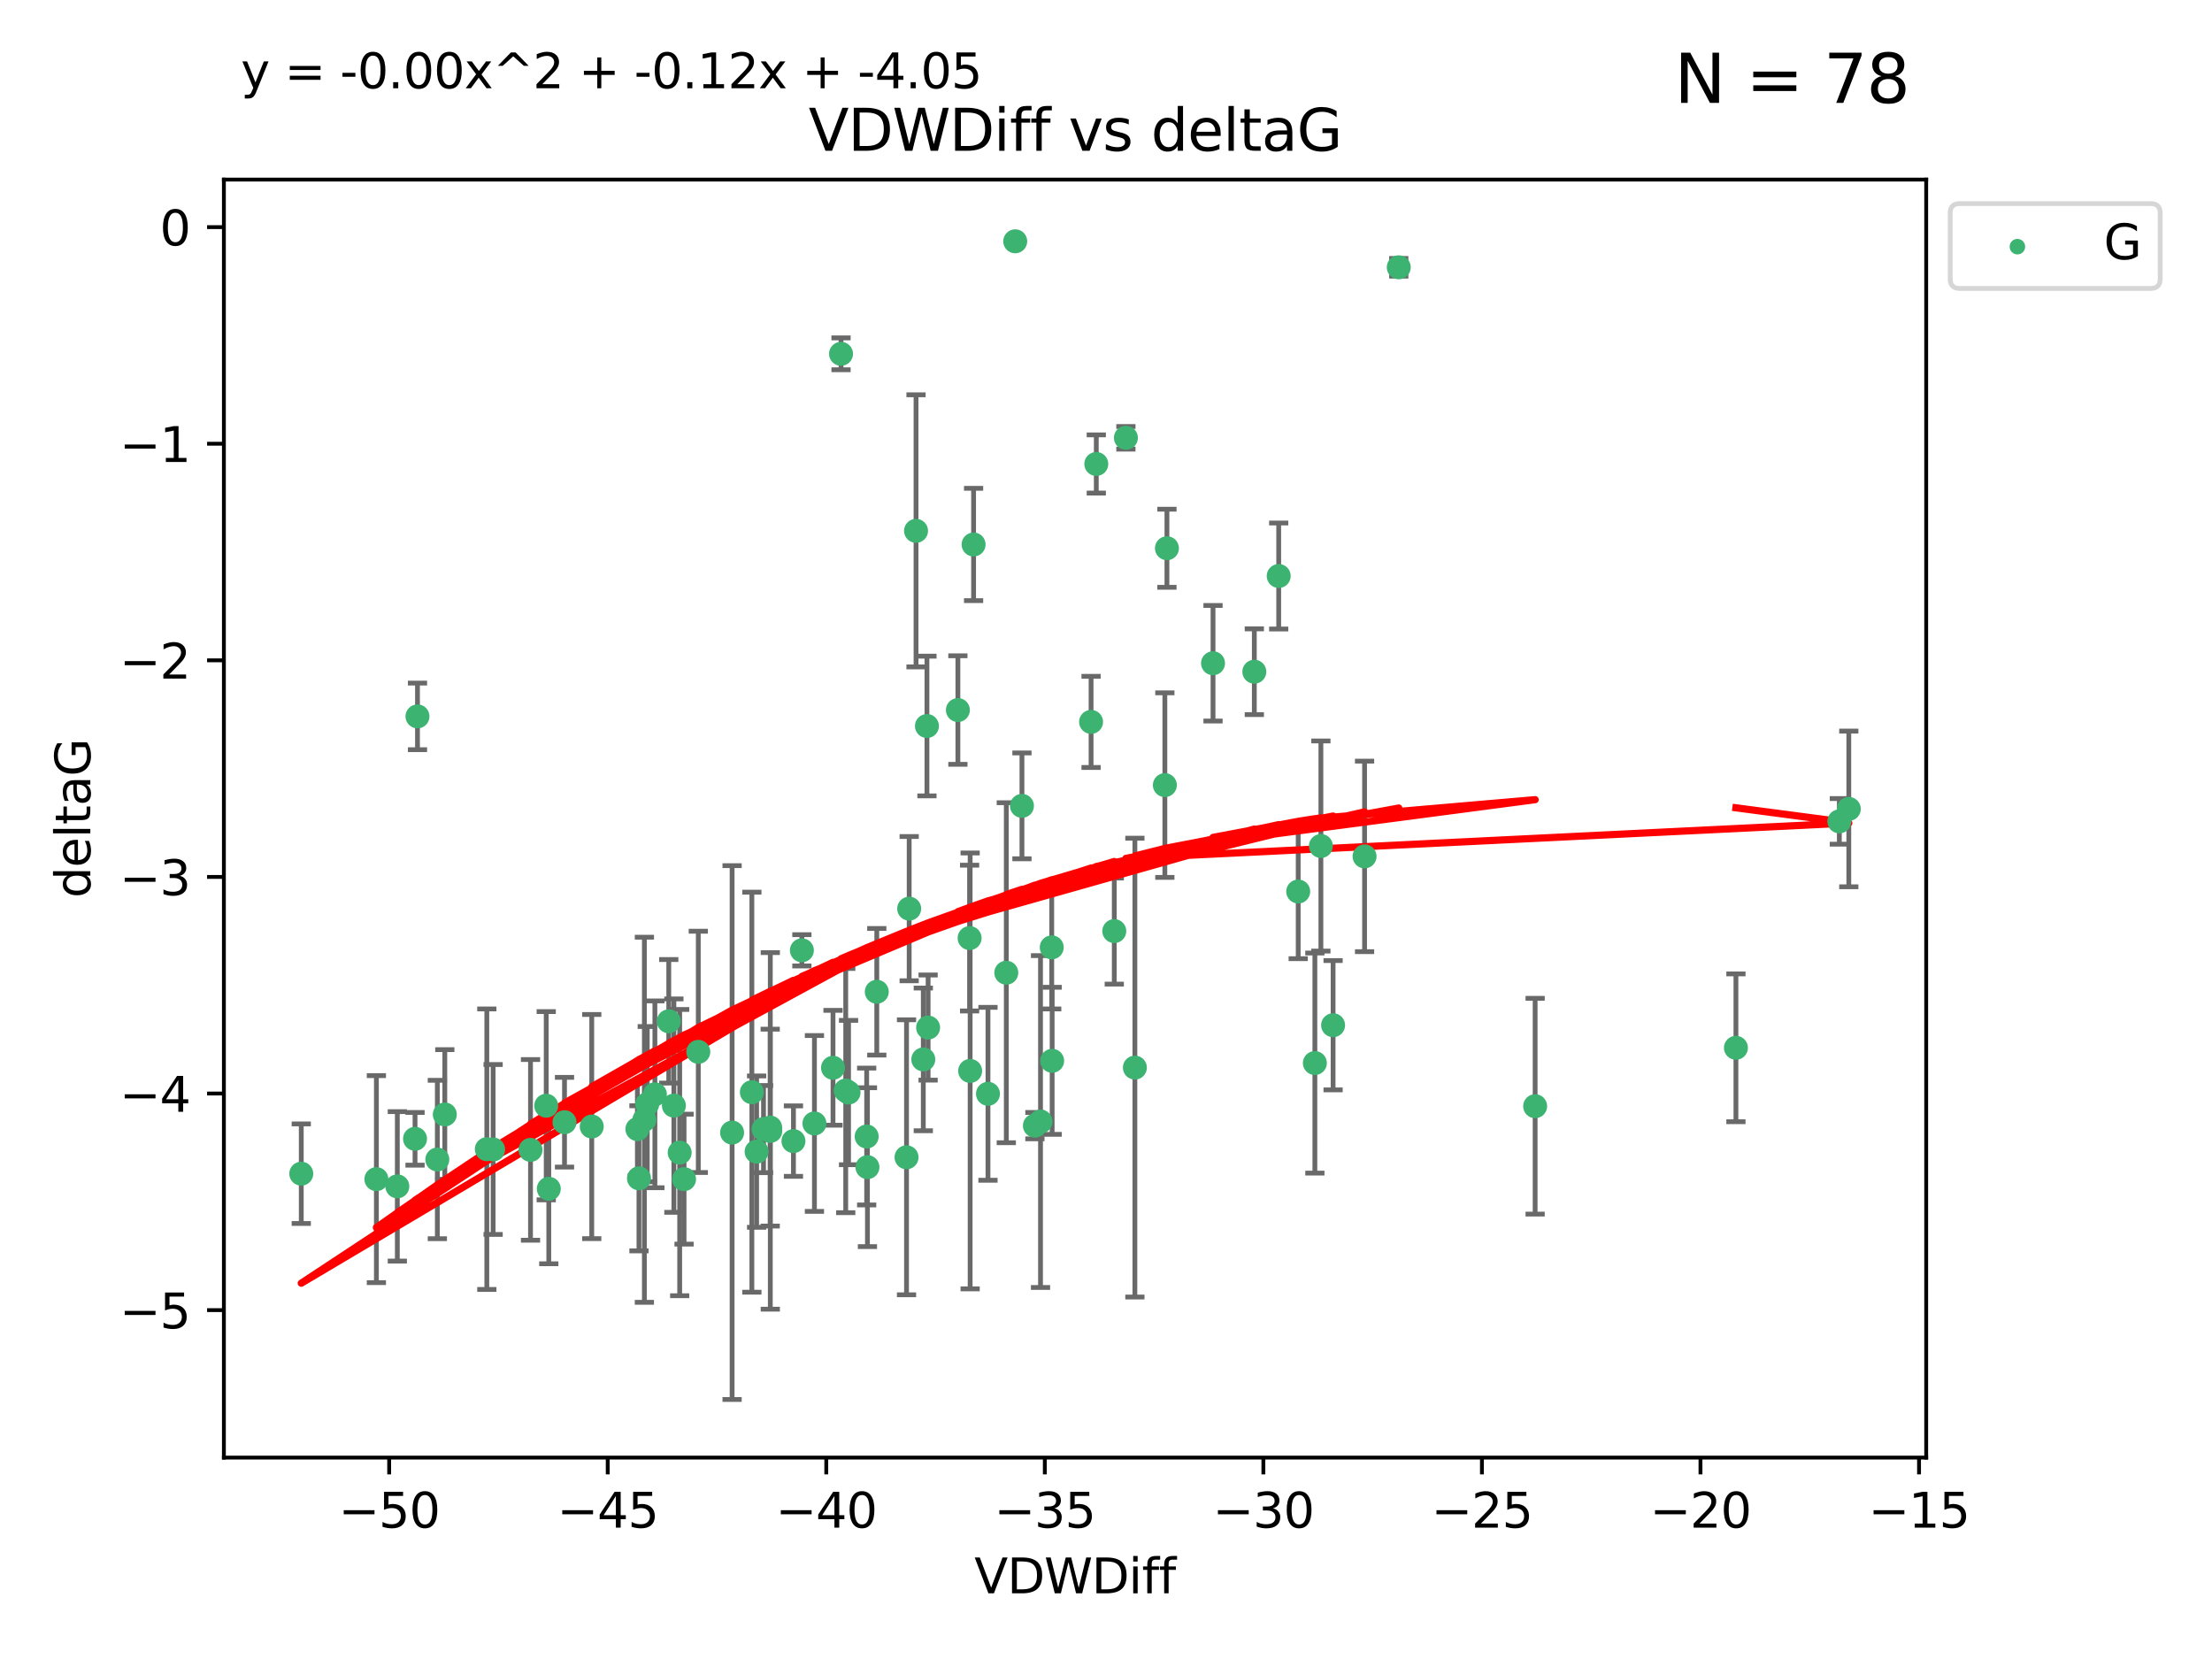 <?xml version="1.0" encoding="utf-8" standalone="no"?>
<!DOCTYPE svg PUBLIC "-//W3C//DTD SVG 1.1//EN"
  "http://www.w3.org/Graphics/SVG/1.1/DTD/svg11.dtd">
<svg xmlns:xlink="http://www.w3.org/1999/xlink" width="460.8pt" height="345.6pt" viewBox="0 0 460.8 345.6" xmlns="http://www.w3.org/2000/svg" version="1.1">
 <defs>
  <style type="text/css">*{stroke-linejoin: round; stroke-linecap: butt}</style>
 </defs>
 <g id="figure_1">
  <g id="patch_1">
   <path d="M 0 345.6 
L 460.8 345.6 
L 460.8 0 
L 0 0 
z
" style="fill: #ffffff"/>
  </g>
  <g id="axes_1">
   <g id="patch_2">
    <path d="M 46.64 303.64 
L 401.26 303.64 
L 401.26 37.411 
L 46.64 37.411 
z
" style="fill: #ffffff"/>
   </g>
   <g id="PathCollection_1">
    <defs>
     <path id="mbb0329afb1" d="M 0 1.118 
C 0.297 1.118 0.581 1 0.791 0.791 
C 1 0.581 1.118 0.297 1.118 0 
C 1.118 -0.297 1 -0.581 0.791 -0.791 
C 0.581 -1 0.297 -1.118 0 -1.118 
C -0.297 -1.118 -0.581 -1 -0.791 -0.791 
C -1 -0.581 -1.118 -0.297 -1.118 0 
C -1.118 0.297 -1 0.581 -0.791 0.791 
C -0.581 1 -0.297 1.118 0 1.118 
z
" style="stroke: #3cb371"/>
    </defs>
    <g clip-path="url(#p19ee8ffbb8)">
     <use xlink:href="#mbb0329afb1" x="132.782" y="235.21" style="fill: #3cb371; stroke: #3cb371"/>
     <use xlink:href="#mbb0329afb1" x="78.408" y="245.636" style="fill: #3cb371; stroke: #3cb371"/>
     <use xlink:href="#mbb0329afb1" x="91.105" y="241.546" style="fill: #3cb371; stroke: #3cb371"/>
     <use xlink:href="#mbb0329afb1" x="101.413" y="239.396" style="fill: #3cb371; stroke: #3cb371"/>
     <use xlink:href="#mbb0329afb1" x="136.425" y="227.969" style="fill: #3cb371; stroke: #3cb371"/>
     <use xlink:href="#mbb0329afb1" x="123.272" y="234.679" style="fill: #3cb371; stroke: #3cb371"/>
     <use xlink:href="#mbb0329afb1" x="159.054" y="235.209" style="fill: #3cb371; stroke: #3cb371"/>
     <use xlink:href="#mbb0329afb1" x="180.704" y="243.14" style="fill: #3cb371; stroke: #3cb371"/>
     <use xlink:href="#mbb0329afb1" x="62.759" y="244.499" style="fill: #3cb371; stroke: #3cb371"/>
     <use xlink:href="#mbb0329afb1" x="134.834" y="230.01" style="fill: #3cb371; stroke: #3cb371"/>
     <use xlink:href="#mbb0329afb1" x="133.108" y="245.465" style="fill: #3cb371; stroke: #3cb371"/>
     <use xlink:href="#mbb0329afb1" x="102.727" y="239.458" style="fill: #3cb371; stroke: #3cb371"/>
     <use xlink:href="#mbb0329afb1" x="82.77" y="247.139" style="fill: #3cb371; stroke: #3cb371"/>
     <use xlink:href="#mbb0329afb1" x="145.469" y="219.121" style="fill: #3cb371; stroke: #3cb371"/>
     <use xlink:href="#mbb0329afb1" x="173.531" y="222.438" style="fill: #3cb371; stroke: #3cb371"/>
     <use xlink:href="#mbb0329afb1" x="152.509" y="235.937" style="fill: #3cb371; stroke: #3cb371"/>
     <use xlink:href="#mbb0329afb1" x="117.598" y="233.778" style="fill: #3cb371; stroke: #3cb371"/>
     <use xlink:href="#mbb0329afb1" x="160.446" y="234.902" style="fill: #3cb371; stroke: #3cb371"/>
     <use xlink:href="#mbb0329afb1" x="180.544" y="236.757" style="fill: #3cb371; stroke: #3cb371"/>
     <use xlink:href="#mbb0329afb1" x="188.846" y="241.086" style="fill: #3cb371; stroke: #3cb371"/>
     <use xlink:href="#mbb0329afb1" x="110.516" y="239.542" style="fill: #3cb371; stroke: #3cb371"/>
     <use xlink:href="#mbb0329afb1" x="140.384" y="230.321" style="fill: #3cb371; stroke: #3cb371"/>
     <use xlink:href="#mbb0329afb1" x="139.316" y="212.755" style="fill: #3cb371; stroke: #3cb371"/>
     <use xlink:href="#mbb0329afb1" x="160.468" y="235.588" style="fill: #3cb371; stroke: #3cb371"/>
     <use xlink:href="#mbb0329afb1" x="156.628" y="227.525" style="fill: #3cb371; stroke: #3cb371"/>
     <use xlink:href="#mbb0329afb1" x="165.291" y="237.715" style="fill: #3cb371; stroke: #3cb371"/>
     <use xlink:href="#mbb0329afb1" x="92.662" y="232.165" style="fill: #3cb371; stroke: #3cb371"/>
     <use xlink:href="#mbb0329afb1" x="157.616" y="239.905" style="fill: #3cb371; stroke: #3cb371"/>
     <use xlink:href="#mbb0329afb1" x="86.97" y="149.237" style="fill: #3cb371; stroke: #3cb371"/>
     <use xlink:href="#mbb0329afb1" x="190.825" y="110.585" style="fill: #3cb371; stroke: #3cb371"/>
     <use xlink:href="#mbb0329afb1" x="141.59" y="240.11" style="fill: #3cb371; stroke: #3cb371"/>
     <use xlink:href="#mbb0329afb1" x="86.459" y="237.234" style="fill: #3cb371; stroke: #3cb371"/>
     <use xlink:href="#mbb0329afb1" x="113.788" y="230.339" style="fill: #3cb371; stroke: #3cb371"/>
     <use xlink:href="#mbb0329afb1" x="114.323" y="247.646" style="fill: #3cb371; stroke: #3cb371"/>
     <use xlink:href="#mbb0329afb1" x="142.501" y="245.638" style="fill: #3cb371; stroke: #3cb371"/>
     <use xlink:href="#mbb0329afb1" x="219.181" y="220.986" style="fill: #3cb371; stroke: #3cb371"/>
     <use xlink:href="#mbb0329afb1" x="201.986" y="195.418" style="fill: #3cb371; stroke: #3cb371"/>
     <use xlink:href="#mbb0329afb1" x="232.125" y="193.962" style="fill: #3cb371; stroke: #3cb371"/>
     <use xlink:href="#mbb0329afb1" x="216.758" y="233.64" style="fill: #3cb371; stroke: #3cb371"/>
     <use xlink:href="#mbb0329afb1" x="175.202" y="73.708" style="fill: #3cb371; stroke: #3cb371"/>
     <use xlink:href="#mbb0329afb1" x="176.181" y="227.188" style="fill: #3cb371; stroke: #3cb371"/>
     <use xlink:href="#mbb0329afb1" x="215.589" y="234.491" style="fill: #3cb371; stroke: #3cb371"/>
     <use xlink:href="#mbb0329afb1" x="169.662" y="234.039" style="fill: #3cb371; stroke: #3cb371"/>
     <use xlink:href="#mbb0329afb1" x="134.236" y="233.267" style="fill: #3cb371; stroke: #3cb371"/>
     <use xlink:href="#mbb0329afb1" x="202.816" y="113.426" style="fill: #3cb371; stroke: #3cb371"/>
     <use xlink:href="#mbb0329afb1" x="205.814" y="227.86" style="fill: #3cb371; stroke: #3cb371"/>
     <use xlink:href="#mbb0329afb1" x="261.299" y="139.931" style="fill: #3cb371; stroke: #3cb371"/>
     <use xlink:href="#mbb0329afb1" x="176.769" y="227.599" style="fill: #3cb371; stroke: #3cb371"/>
     <use xlink:href="#mbb0329afb1" x="193.342" y="214.058" style="fill: #3cb371; stroke: #3cb371"/>
     <use xlink:href="#mbb0329afb1" x="212.891" y="167.877" style="fill: #3cb371; stroke: #3cb371"/>
     <use xlink:href="#mbb0329afb1" x="209.63" y="202.635" style="fill: #3cb371; stroke: #3cb371"/>
     <use xlink:href="#mbb0329afb1" x="211.489" y="50.266" style="fill: #3cb371; stroke: #3cb371"/>
     <use xlink:href="#mbb0329afb1" x="284.265" y="178.402" style="fill: #3cb371; stroke: #3cb371"/>
     <use xlink:href="#mbb0329afb1" x="199.546" y="147.918" style="fill: #3cb371; stroke: #3cb371"/>
     <use xlink:href="#mbb0329afb1" x="202.098" y="223.093" style="fill: #3cb371; stroke: #3cb371"/>
     <use xlink:href="#mbb0329afb1" x="227.29" y="150.385" style="fill: #3cb371; stroke: #3cb371"/>
     <use xlink:href="#mbb0329afb1" x="193.1" y="151.245" style="fill: #3cb371; stroke: #3cb371"/>
     <use xlink:href="#mbb0329afb1" x="167.047" y="197.967" style="fill: #3cb371; stroke: #3cb371"/>
     <use xlink:href="#mbb0329afb1" x="243.094" y="114.208" style="fill: #3cb371; stroke: #3cb371"/>
     <use xlink:href="#mbb0329afb1" x="236.417" y="222.403" style="fill: #3cb371; stroke: #3cb371"/>
     <use xlink:href="#mbb0329afb1" x="266.378" y="119.992" style="fill: #3cb371; stroke: #3cb371"/>
     <use xlink:href="#mbb0329afb1" x="189.399" y="189.289" style="fill: #3cb371; stroke: #3cb371"/>
     <use xlink:href="#mbb0329afb1" x="192.34" y="220.694" style="fill: #3cb371; stroke: #3cb371"/>
     <use xlink:href="#mbb0329afb1" x="219.095" y="197.354" style="fill: #3cb371; stroke: #3cb371"/>
     <use xlink:href="#mbb0329afb1" x="182.65" y="206.604" style="fill: #3cb371; stroke: #3cb371"/>
     <use xlink:href="#mbb0329afb1" x="275.166" y="176.241" style="fill: #3cb371; stroke: #3cb371"/>
     <use xlink:href="#mbb0329afb1" x="252.696" y="138.164" style="fill: #3cb371; stroke: #3cb371"/>
     <use xlink:href="#mbb0329afb1" x="270.44" y="185.719" style="fill: #3cb371; stroke: #3cb371"/>
     <use xlink:href="#mbb0329afb1" x="273.911" y="221.454" style="fill: #3cb371; stroke: #3cb371"/>
     <use xlink:href="#mbb0329afb1" x="319.797" y="230.443" style="fill: #3cb371; stroke: #3cb371"/>
     <use xlink:href="#mbb0329afb1" x="242.661" y="163.553" style="fill: #3cb371; stroke: #3cb371"/>
     <use xlink:href="#mbb0329afb1" x="277.708" y="213.569" style="fill: #3cb371; stroke: #3cb371"/>
     <use xlink:href="#mbb0329afb1" x="228.377" y="96.654" style="fill: #3cb371; stroke: #3cb371"/>
     <use xlink:href="#mbb0329afb1" x="291.388" y="55.682" style="fill: #3cb371; stroke: #3cb371"/>
     <use xlink:href="#mbb0329afb1" x="234.545" y="91.203" style="fill: #3cb371; stroke: #3cb371"/>
     <use xlink:href="#mbb0329afb1" x="385.141" y="168.513" style="fill: #3cb371; stroke: #3cb371"/>
     <use xlink:href="#mbb0329afb1" x="383.166" y="171.107" style="fill: #3cb371; stroke: #3cb371"/>
     <use xlink:href="#mbb0329afb1" x="361.626" y="218.278" style="fill: #3cb371; stroke: #3cb371"/>
    </g>
   </g>
   <g id="matplotlib.axis_1">
    <g id="xtick_1">
     <g id="line2d_1">
      <defs>
       <path id="m85d911d69c" d="M 0 0 
L 0 3.5 
" style="stroke: #000000; stroke-width: 0.8"/>
      </defs>
      <g>
       <use xlink:href="#m85d911d69c" x="81.071" y="303.64" style="stroke: #000000; stroke-width: 0.8"/>
      </g>
     </g>
     <g id="text_1">
      <!-- −50 -->
      <g transform="translate(70.519 318.238)scale(0.1 -0.1)">
       <defs>
        <path id="DejaVuSans-2212" d="M 678 2272 
L 4684 2272 
L 4684 1741 
L 678 1741 
L 678 2272 
z
" transform="scale(0.016)"/>
        <path id="DejaVuSans-35" d="M 691 4666 
L 3169 4666 
L 3169 4134 
L 1269 4134 
L 1269 2991 
Q 1406 3038 1543 3061 
Q 1681 3084 1819 3084 
Q 2600 3084 3056 2656 
Q 3513 2228 3513 1497 
Q 3513 744 3044 326 
Q 2575 -91 1722 -91 
Q 1428 -91 1123 -41 
Q 819 9 494 109 
L 494 744 
Q 775 591 1075 516 
Q 1375 441 1709 441 
Q 2250 441 2565 725 
Q 2881 1009 2881 1497 
Q 2881 1984 2565 2268 
Q 2250 2553 1709 2553 
Q 1456 2553 1204 2497 
Q 953 2441 691 2322 
L 691 4666 
z
" transform="scale(0.016)"/>
        <path id="DejaVuSans-30" d="M 2034 4250 
Q 1547 4250 1301 3770 
Q 1056 3291 1056 2328 
Q 1056 1369 1301 889 
Q 1547 409 2034 409 
Q 2525 409 2770 889 
Q 3016 1369 3016 2328 
Q 3016 3291 2770 3770 
Q 2525 4250 2034 4250 
z
M 2034 4750 
Q 2819 4750 3233 4129 
Q 3647 3509 3647 2328 
Q 3647 1150 3233 529 
Q 2819 -91 2034 -91 
Q 1250 -91 836 529 
Q 422 1150 422 2328 
Q 422 3509 836 4129 
Q 1250 4750 2034 4750 
z
" transform="scale(0.016)"/>
       </defs>
       <use xlink:href="#DejaVuSans-2212"/>
       <use xlink:href="#DejaVuSans-35" x="83.789"/>
       <use xlink:href="#DejaVuSans-30" x="147.412"/>
      </g>
     </g>
    </g>
    <g id="xtick_2">
     <g id="line2d_2">
      <g>
       <use xlink:href="#m85d911d69c" x="126.6" y="303.64" style="stroke: #000000; stroke-width: 0.8"/>
      </g>
     </g>
     <g id="text_2">
      <!-- −45 -->
      <g transform="translate(116.047 318.238)scale(0.1 -0.1)">
       <defs>
        <path id="DejaVuSans-34" d="M 2419 4116 
L 825 1625 
L 2419 1625 
L 2419 4116 
z
M 2253 4666 
L 3047 4666 
L 3047 1625 
L 3713 1625 
L 3713 1100 
L 3047 1100 
L 3047 0 
L 2419 0 
L 2419 1100 
L 313 1100 
L 313 1709 
L 2253 4666 
z
" transform="scale(0.016)"/>
       </defs>
       <use xlink:href="#DejaVuSans-2212"/>
       <use xlink:href="#DejaVuSans-34" x="83.789"/>
       <use xlink:href="#DejaVuSans-35" x="147.412"/>
      </g>
     </g>
    </g>
    <g id="xtick_3">
     <g id="line2d_3">
      <g>
       <use xlink:href="#m85d911d69c" x="172.128" y="303.64" style="stroke: #000000; stroke-width: 0.8"/>
      </g>
     </g>
     <g id="text_3">
      <!-- −40 -->
      <g transform="translate(161.576 318.238)scale(0.1 -0.1)">
       <use xlink:href="#DejaVuSans-2212"/>
       <use xlink:href="#DejaVuSans-34" x="83.789"/>
       <use xlink:href="#DejaVuSans-30" x="147.412"/>
      </g>
     </g>
    </g>
    <g id="xtick_4">
     <g id="line2d_4">
      <g>
       <use xlink:href="#m85d911d69c" x="217.656" y="303.64" style="stroke: #000000; stroke-width: 0.8"/>
      </g>
     </g>
     <g id="text_4">
      <!-- −35 -->
      <g transform="translate(207.104 318.238)scale(0.1 -0.1)">
       <defs>
        <path id="DejaVuSans-33" d="M 2597 2516 
Q 3050 2419 3304 2112 
Q 3559 1806 3559 1356 
Q 3559 666 3084 287 
Q 2609 -91 1734 -91 
Q 1441 -91 1130 -33 
Q 819 25 488 141 
L 488 750 
Q 750 597 1062 519 
Q 1375 441 1716 441 
Q 2309 441 2620 675 
Q 2931 909 2931 1356 
Q 2931 1769 2642 2001 
Q 2353 2234 1838 2234 
L 1294 2234 
L 1294 2753 
L 1863 2753 
Q 2328 2753 2575 2939 
Q 2822 3125 2822 3475 
Q 2822 3834 2567 4026 
Q 2313 4219 1838 4219 
Q 1578 4219 1281 4162 
Q 984 4106 628 3988 
L 628 4550 
Q 988 4650 1302 4700 
Q 1616 4750 1894 4750 
Q 2613 4750 3031 4423 
Q 3450 4097 3450 3541 
Q 3450 3153 3228 2886 
Q 3006 2619 2597 2516 
z
" transform="scale(0.016)"/>
       </defs>
       <use xlink:href="#DejaVuSans-2212"/>
       <use xlink:href="#DejaVuSans-33" x="83.789"/>
       <use xlink:href="#DejaVuSans-35" x="147.412"/>
      </g>
     </g>
    </g>
    <g id="xtick_5">
     <g id="line2d_5">
      <g>
       <use xlink:href="#m85d911d69c" x="263.184" y="303.64" style="stroke: #000000; stroke-width: 0.8"/>
      </g>
     </g>
     <g id="text_5">
      <!-- −30 -->
      <g transform="translate(252.632 318.238)scale(0.1 -0.1)">
       <use xlink:href="#DejaVuSans-2212"/>
       <use xlink:href="#DejaVuSans-33" x="83.789"/>
       <use xlink:href="#DejaVuSans-30" x="147.412"/>
      </g>
     </g>
    </g>
    <g id="xtick_6">
     <g id="line2d_6">
      <g>
       <use xlink:href="#m85d911d69c" x="308.713" y="303.64" style="stroke: #000000; stroke-width: 0.8"/>
      </g>
     </g>
     <g id="text_6">
      <!-- −25 -->
      <g transform="translate(298.16 318.238)scale(0.1 -0.1)">
       <defs>
        <path id="DejaVuSans-32" d="M 1228 531 
L 3431 531 
L 3431 0 
L 469 0 
L 469 531 
Q 828 903 1448 1529 
Q 2069 2156 2228 2338 
Q 2531 2678 2651 2914 
Q 2772 3150 2772 3378 
Q 2772 3750 2511 3984 
Q 2250 4219 1831 4219 
Q 1534 4219 1204 4116 
Q 875 4013 500 3803 
L 500 4441 
Q 881 4594 1212 4672 
Q 1544 4750 1819 4750 
Q 2544 4750 2975 4387 
Q 3406 4025 3406 3419 
Q 3406 3131 3298 2873 
Q 3191 2616 2906 2266 
Q 2828 2175 2409 1742 
Q 1991 1309 1228 531 
z
" transform="scale(0.016)"/>
       </defs>
       <use xlink:href="#DejaVuSans-2212"/>
       <use xlink:href="#DejaVuSans-32" x="83.789"/>
       <use xlink:href="#DejaVuSans-35" x="147.412"/>
      </g>
     </g>
    </g>
    <g id="xtick_7">
     <g id="line2d_7">
      <g>
       <use xlink:href="#m85d911d69c" x="354.241" y="303.64" style="stroke: #000000; stroke-width: 0.8"/>
      </g>
     </g>
     <g id="text_7">
      <!-- −20 -->
      <g transform="translate(343.689 318.238)scale(0.1 -0.1)">
       <use xlink:href="#DejaVuSans-2212"/>
       <use xlink:href="#DejaVuSans-32" x="83.789"/>
       <use xlink:href="#DejaVuSans-30" x="147.412"/>
      </g>
     </g>
    </g>
    <g id="xtick_8">
     <g id="line2d_8">
      <g>
       <use xlink:href="#m85d911d69c" x="399.769" y="303.64" style="stroke: #000000; stroke-width: 0.8"/>
      </g>
     </g>
     <g id="text_8">
      <!-- −15 -->
      <g transform="translate(389.217 318.238)scale(0.1 -0.1)">
       <defs>
        <path id="DejaVuSans-31" d="M 794 531 
L 1825 531 
L 1825 4091 
L 703 3866 
L 703 4441 
L 1819 4666 
L 2450 4666 
L 2450 531 
L 3481 531 
L 3481 0 
L 794 0 
L 794 531 
z
" transform="scale(0.016)"/>
       </defs>
       <use xlink:href="#DejaVuSans-2212"/>
       <use xlink:href="#DejaVuSans-31" x="83.789"/>
       <use xlink:href="#DejaVuSans-35" x="147.412"/>
      </g>
     </g>
    </g>
    <g id="text_9">
     <!-- VDWDiff -->
     <g transform="translate(202.977 331.917)scale(0.1 -0.1)">
      <defs>
       <path id="DejaVuSans-56" d="M 1831 0 
L 50 4666 
L 709 4666 
L 2188 738 
L 3669 4666 
L 4325 4666 
L 2547 0 
L 1831 0 
z
" transform="scale(0.016)"/>
       <path id="DejaVuSans-44" d="M 1259 4147 
L 1259 519 
L 2022 519 
Q 2988 519 3436 956 
Q 3884 1394 3884 2338 
Q 3884 3275 3436 3711 
Q 2988 4147 2022 4147 
L 1259 4147 
z
M 628 4666 
L 1925 4666 
Q 3281 4666 3915 4102 
Q 4550 3538 4550 2338 
Q 4550 1131 3912 565 
Q 3275 0 1925 0 
L 628 0 
L 628 4666 
z
" transform="scale(0.016)"/>
       <path id="DejaVuSans-57" d="M 213 4666 
L 850 4666 
L 1831 722 
L 2809 4666 
L 3519 4666 
L 4500 722 
L 5478 4666 
L 6119 4666 
L 4947 0 
L 4153 0 
L 3169 4050 
L 2175 0 
L 1381 0 
L 213 4666 
z
" transform="scale(0.016)"/>
       <path id="DejaVuSans-69" d="M 603 3500 
L 1178 3500 
L 1178 0 
L 603 0 
L 603 3500 
z
M 603 4863 
L 1178 4863 
L 1178 4134 
L 603 4134 
L 603 4863 
z
" transform="scale(0.016)"/>
       <path id="DejaVuSans-66" d="M 2375 4863 
L 2375 4384 
L 1825 4384 
Q 1516 4384 1395 4259 
Q 1275 4134 1275 3809 
L 1275 3500 
L 2222 3500 
L 2222 3053 
L 1275 3053 
L 1275 0 
L 697 0 
L 697 3053 
L 147 3053 
L 147 3500 
L 697 3500 
L 697 3744 
Q 697 4328 969 4595 
Q 1241 4863 1831 4863 
L 2375 4863 
z
" transform="scale(0.016)"/>
      </defs>
      <use xlink:href="#DejaVuSans-56"/>
      <use xlink:href="#DejaVuSans-44" x="68.408"/>
      <use xlink:href="#DejaVuSans-57" x="145.41"/>
      <use xlink:href="#DejaVuSans-44" x="244.287"/>
      <use xlink:href="#DejaVuSans-69" x="321.289"/>
      <use xlink:href="#DejaVuSans-66" x="349.072"/>
      <use xlink:href="#DejaVuSans-66" x="384.277"/>
     </g>
    </g>
   </g>
   <g id="matplotlib.axis_2">
    <g id="ytick_1">
     <g id="line2d_9">
      <defs>
       <path id="m265032451b" d="M 0 0 
L -3.5 0 
" style="stroke: #000000; stroke-width: 0.8"/>
      </defs>
      <g>
       <use xlink:href="#m265032451b" x="46.64" y="272.918" style="stroke: #000000; stroke-width: 0.8"/>
      </g>
     </g>
     <g id="text_10">
      <!-- −5 -->
      <g transform="translate(24.898 276.717)scale(0.1 -0.1)">
       <use xlink:href="#DejaVuSans-2212"/>
       <use xlink:href="#DejaVuSans-35" x="83.789"/>
      </g>
     </g>
    </g>
    <g id="ytick_2">
     <g id="line2d_10">
      <g>
       <use xlink:href="#m265032451b" x="46.64" y="227.798" style="stroke: #000000; stroke-width: 0.8"/>
      </g>
     </g>
     <g id="text_11">
      <!-- −4 -->
      <g transform="translate(24.898 231.598)scale(0.1 -0.1)">
       <use xlink:href="#DejaVuSans-2212"/>
       <use xlink:href="#DejaVuSans-34" x="83.789"/>
      </g>
     </g>
    </g>
    <g id="ytick_3">
     <g id="line2d_11">
      <g>
       <use xlink:href="#m265032451b" x="46.64" y="182.678" style="stroke: #000000; stroke-width: 0.8"/>
      </g>
     </g>
     <g id="text_12">
      <!-- −3 -->
      <g transform="translate(24.898 186.478)scale(0.1 -0.1)">
       <use xlink:href="#DejaVuSans-2212"/>
       <use xlink:href="#DejaVuSans-33" x="83.789"/>
      </g>
     </g>
    </g>
    <g id="ytick_4">
     <g id="line2d_12">
      <g>
       <use xlink:href="#m265032451b" x="46.64" y="137.559" style="stroke: #000000; stroke-width: 0.8"/>
      </g>
     </g>
     <g id="text_13">
      <!-- −2 -->
      <g transform="translate(24.898 141.358)scale(0.1 -0.1)">
       <use xlink:href="#DejaVuSans-2212"/>
       <use xlink:href="#DejaVuSans-32" x="83.789"/>
      </g>
     </g>
    </g>
    <g id="ytick_5">
     <g id="line2d_13">
      <g>
       <use xlink:href="#m265032451b" x="46.64" y="92.439" style="stroke: #000000; stroke-width: 0.8"/>
      </g>
     </g>
     <g id="text_14">
      <!-- −1 -->
      <g transform="translate(24.898 96.238)scale(0.1 -0.1)">
       <use xlink:href="#DejaVuSans-2212"/>
       <use xlink:href="#DejaVuSans-31" x="83.789"/>
      </g>
     </g>
    </g>
    <g id="ytick_6">
     <g id="line2d_14">
      <g>
       <use xlink:href="#m265032451b" x="46.64" y="47.319" style="stroke: #000000; stroke-width: 0.8"/>
      </g>
     </g>
     <g id="text_15">
      <!-- 0 -->
      <g transform="translate(33.278 51.118)scale(0.1 -0.1)">
       <use xlink:href="#DejaVuSans-30"/>
      </g>
     </g>
    </g>
    <g id="text_16">
     <!-- deltaG -->
     <g transform="translate(18.818 187.064)rotate(-90)scale(0.1 -0.1)">
      <defs>
       <path id="DejaVuSans-64" d="M 2906 2969 
L 2906 4863 
L 3481 4863 
L 3481 0 
L 2906 0 
L 2906 525 
Q 2725 213 2448 61 
Q 2172 -91 1784 -91 
Q 1150 -91 751 415 
Q 353 922 353 1747 
Q 353 2572 751 3078 
Q 1150 3584 1784 3584 
Q 2172 3584 2448 3432 
Q 2725 3281 2906 2969 
z
M 947 1747 
Q 947 1113 1208 752 
Q 1469 391 1925 391 
Q 2381 391 2643 752 
Q 2906 1113 2906 1747 
Q 2906 2381 2643 2742 
Q 2381 3103 1925 3103 
Q 1469 3103 1208 2742 
Q 947 2381 947 1747 
z
" transform="scale(0.016)"/>
       <path id="DejaVuSans-65" d="M 3597 1894 
L 3597 1613 
L 953 1613 
Q 991 1019 1311 708 
Q 1631 397 2203 397 
Q 2534 397 2845 478 
Q 3156 559 3463 722 
L 3463 178 
Q 3153 47 2828 -22 
Q 2503 -91 2169 -91 
Q 1331 -91 842 396 
Q 353 884 353 1716 
Q 353 2575 817 3079 
Q 1281 3584 2069 3584 
Q 2775 3584 3186 3129 
Q 3597 2675 3597 1894 
z
M 3022 2063 
Q 3016 2534 2758 2815 
Q 2500 3097 2075 3097 
Q 1594 3097 1305 2825 
Q 1016 2553 972 2059 
L 3022 2063 
z
" transform="scale(0.016)"/>
       <path id="DejaVuSans-6c" d="M 603 4863 
L 1178 4863 
L 1178 0 
L 603 0 
L 603 4863 
z
" transform="scale(0.016)"/>
       <path id="DejaVuSans-74" d="M 1172 4494 
L 1172 3500 
L 2356 3500 
L 2356 3053 
L 1172 3053 
L 1172 1153 
Q 1172 725 1289 603 
Q 1406 481 1766 481 
L 2356 481 
L 2356 0 
L 1766 0 
Q 1100 0 847 248 
Q 594 497 594 1153 
L 594 3053 
L 172 3053 
L 172 3500 
L 594 3500 
L 594 4494 
L 1172 4494 
z
" transform="scale(0.016)"/>
       <path id="DejaVuSans-61" d="M 2194 1759 
Q 1497 1759 1228 1600 
Q 959 1441 959 1056 
Q 959 750 1161 570 
Q 1363 391 1709 391 
Q 2188 391 2477 730 
Q 2766 1069 2766 1631 
L 2766 1759 
L 2194 1759 
z
M 3341 1997 
L 3341 0 
L 2766 0 
L 2766 531 
Q 2569 213 2275 61 
Q 1981 -91 1556 -91 
Q 1019 -91 701 211 
Q 384 513 384 1019 
Q 384 1609 779 1909 
Q 1175 2209 1959 2209 
L 2766 2209 
L 2766 2266 
Q 2766 2663 2505 2880 
Q 2244 3097 1772 3097 
Q 1472 3097 1187 3025 
Q 903 2953 641 2809 
L 641 3341 
Q 956 3463 1253 3523 
Q 1550 3584 1831 3584 
Q 2591 3584 2966 3190 
Q 3341 2797 3341 1997 
z
" transform="scale(0.016)"/>
       <path id="DejaVuSans-47" d="M 3809 666 
L 3809 1919 
L 2778 1919 
L 2778 2438 
L 4434 2438 
L 4434 434 
Q 4069 175 3628 42 
Q 3188 -91 2688 -91 
Q 1594 -91 976 548 
Q 359 1188 359 2328 
Q 359 3472 976 4111 
Q 1594 4750 2688 4750 
Q 3144 4750 3555 4637 
Q 3966 4525 4313 4306 
L 4313 3634 
Q 3963 3931 3569 4081 
Q 3175 4231 2741 4231 
Q 1884 4231 1454 3753 
Q 1025 3275 1025 2328 
Q 1025 1384 1454 906 
Q 1884 428 2741 428 
Q 3075 428 3337 486 
Q 3600 544 3809 666 
z
" transform="scale(0.016)"/>
      </defs>
      <use xlink:href="#DejaVuSans-64"/>
      <use xlink:href="#DejaVuSans-65" x="63.477"/>
      <use xlink:href="#DejaVuSans-6c" x="125"/>
      <use xlink:href="#DejaVuSans-74" x="152.783"/>
      <use xlink:href="#DejaVuSans-61" x="191.992"/>
      <use xlink:href="#DejaVuSans-47" x="253.271"/>
     </g>
    </g>
   </g>
   <g id="LineCollection_1">
    <path d="M 132.782 244.896 
L 132.782 225.523 
" clip-path="url(#p19ee8ffbb8)" style="fill: none; stroke: #696969"/>
    <path d="M 78.408 267.198 
L 78.408 224.073 
" clip-path="url(#p19ee8ffbb8)" style="fill: none; stroke: #696969"/>
    <path d="M 91.105 258.042 
L 91.105 225.051 
" clip-path="url(#p19ee8ffbb8)" style="fill: none; stroke: #696969"/>
    <path d="M 101.413 268.614 
L 101.413 210.178 
" clip-path="url(#p19ee8ffbb8)" style="fill: none; stroke: #696969"/>
    <path d="M 136.425 247.429 
L 136.425 208.509 
" clip-path="url(#p19ee8ffbb8)" style="fill: none; stroke: #696969"/>
    <path d="M 123.272 258.027 
L 123.272 211.332 
" clip-path="url(#p19ee8ffbb8)" style="fill: none; stroke: #696969"/>
    <path d="M 159.054 244.293 
L 159.054 226.126 
" clip-path="url(#p19ee8ffbb8)" style="fill: none; stroke: #696969"/>
    <path d="M 180.704 259.685 
L 180.704 226.595 
" clip-path="url(#p19ee8ffbb8)" style="fill: none; stroke: #696969"/>
    <path d="M 62.759 254.873 
L 62.759 234.125 
" clip-path="url(#p19ee8ffbb8)" style="fill: none; stroke: #696969"/>
    <path d="M 134.834 246.181 
L 134.834 213.838 
" clip-path="url(#p19ee8ffbb8)" style="fill: none; stroke: #696969"/>
    <path d="M 133.108 260.581 
L 133.108 230.349 
" clip-path="url(#p19ee8ffbb8)" style="fill: none; stroke: #696969"/>
    <path d="M 102.727 257.155 
L 102.727 221.76 
" clip-path="url(#p19ee8ffbb8)" style="fill: none; stroke: #696969"/>
    <path d="M 82.77 262.704 
L 82.77 231.574 
" clip-path="url(#p19ee8ffbb8)" style="fill: none; stroke: #696969"/>
    <path d="M 145.469 244.252 
L 145.469 193.99 
" clip-path="url(#p19ee8ffbb8)" style="fill: none; stroke: #696969"/>
    <path d="M 173.531 234.399 
L 173.531 210.477 
" clip-path="url(#p19ee8ffbb8)" style="fill: none; stroke: #696969"/>
    <path d="M 152.509 291.539 
L 152.509 180.336 
" clip-path="url(#p19ee8ffbb8)" style="fill: none; stroke: #696969"/>
    <path d="M 117.598 243.123 
L 117.598 224.432 
" clip-path="url(#p19ee8ffbb8)" style="fill: none; stroke: #696969"/>
    <path d="M 160.446 255.409 
L 160.446 214.396 
" clip-path="url(#p19ee8ffbb8)" style="fill: none; stroke: #696969"/>
    <path d="M 180.544 251.01 
L 180.544 222.505 
" clip-path="url(#p19ee8ffbb8)" style="fill: none; stroke: #696969"/>
    <path d="M 188.846 269.728 
L 188.846 212.445 
" clip-path="url(#p19ee8ffbb8)" style="fill: none; stroke: #696969"/>
    <path d="M 110.516 258.359 
L 110.516 220.725 
" clip-path="url(#p19ee8ffbb8)" style="fill: none; stroke: #696969"/>
    <path d="M 140.384 252.551 
L 140.384 208.09 
" clip-path="url(#p19ee8ffbb8)" style="fill: none; stroke: #696969"/>
    <path d="M 139.316 225.622 
L 139.316 199.887 
" clip-path="url(#p19ee8ffbb8)" style="fill: none; stroke: #696969"/>
    <path d="M 160.468 272.729 
L 160.468 198.446 
" clip-path="url(#p19ee8ffbb8)" style="fill: none; stroke: #696969"/>
    <path d="M 156.628 269.191 
L 156.628 185.858 
" clip-path="url(#p19ee8ffbb8)" style="fill: none; stroke: #696969"/>
    <path d="M 165.291 245.053 
L 165.291 230.377 
" clip-path="url(#p19ee8ffbb8)" style="fill: none; stroke: #696969"/>
    <path d="M 92.662 245.672 
L 92.662 218.658 
" clip-path="url(#p19ee8ffbb8)" style="fill: none; stroke: #696969"/>
    <path d="M 157.616 255.67 
L 157.616 224.14 
" clip-path="url(#p19ee8ffbb8)" style="fill: none; stroke: #696969"/>
    <path d="M 86.97 156.175 
L 86.97 142.299 
" clip-path="url(#p19ee8ffbb8)" style="fill: none; stroke: #696969"/>
    <path d="M 190.825 138.926 
L 190.825 82.244 
" clip-path="url(#p19ee8ffbb8)" style="fill: none; stroke: #696969"/>
    <path d="M 141.59 269.924 
L 141.59 210.295 
" clip-path="url(#p19ee8ffbb8)" style="fill: none; stroke: #696969"/>
    <path d="M 86.459 242.726 
L 86.459 231.742 
" clip-path="url(#p19ee8ffbb8)" style="fill: none; stroke: #696969"/>
    <path d="M 113.788 249.949 
L 113.788 210.73 
" clip-path="url(#p19ee8ffbb8)" style="fill: none; stroke: #696969"/>
    <path d="M 114.323 263.264 
L 114.323 232.028 
" clip-path="url(#p19ee8ffbb8)" style="fill: none; stroke: #696969"/>
    <path d="M 142.501 259.171 
L 142.501 232.105 
" clip-path="url(#p19ee8ffbb8)" style="fill: none; stroke: #696969"/>
    <path d="M 219.181 236.302 
L 219.181 205.67 
" clip-path="url(#p19ee8ffbb8)" style="fill: none; stroke: #696969"/>
    <path d="M 201.986 210.604 
L 201.986 180.232 
" clip-path="url(#p19ee8ffbb8)" style="fill: none; stroke: #696969"/>
    <path d="M 232.125 205.006 
L 232.125 182.917 
" clip-path="url(#p19ee8ffbb8)" style="fill: none; stroke: #696969"/>
    <path d="M 216.758 268.206 
L 216.758 199.074 
" clip-path="url(#p19ee8ffbb8)" style="fill: none; stroke: #696969"/>
    <path d="M 175.202 77.029 
L 175.202 70.387 
" clip-path="url(#p19ee8ffbb8)" style="fill: none; stroke: #696969"/>
    <path d="M 176.181 252.626 
L 176.181 201.75 
" clip-path="url(#p19ee8ffbb8)" style="fill: none; stroke: #696969"/>
    <path d="M 215.589 237.236 
L 215.589 231.747 
" clip-path="url(#p19ee8ffbb8)" style="fill: none; stroke: #696969"/>
    <path d="M 169.662 252.354 
L 169.662 215.723 
" clip-path="url(#p19ee8ffbb8)" style="fill: none; stroke: #696969"/>
    <path d="M 134.236 271.293 
L 134.236 195.242 
" clip-path="url(#p19ee8ffbb8)" style="fill: none; stroke: #696969"/>
    <path d="M 202.816 125.126 
L 202.816 101.726 
" clip-path="url(#p19ee8ffbb8)" style="fill: none; stroke: #696969"/>
    <path d="M 205.814 245.871 
L 205.814 209.849 
" clip-path="url(#p19ee8ffbb8)" style="fill: none; stroke: #696969"/>
    <path d="M 261.299 148.86 
L 261.299 131.003 
" clip-path="url(#p19ee8ffbb8)" style="fill: none; stroke: #696969"/>
    <path d="M 176.769 242.632 
L 176.769 212.565 
" clip-path="url(#p19ee8ffbb8)" style="fill: none; stroke: #696969"/>
    <path d="M 193.342 225.009 
L 193.342 203.107 
" clip-path="url(#p19ee8ffbb8)" style="fill: none; stroke: #696969"/>
    <path d="M 212.891 178.901 
L 212.891 156.854 
" clip-path="url(#p19ee8ffbb8)" style="fill: none; stroke: #696969"/>
    <path d="M 209.63 238.046 
L 209.63 167.224 
" clip-path="url(#p19ee8ffbb8)" style="fill: none; stroke: #696969"/>
    <path d="M 211.489 51.019 
L 211.489 49.513 
" clip-path="url(#p19ee8ffbb8)" style="fill: none; stroke: #696969"/>
    <path d="M 284.265 198.246 
L 284.265 158.558 
" clip-path="url(#p19ee8ffbb8)" style="fill: none; stroke: #696969"/>
    <path d="M 199.546 159.22 
L 199.546 136.615 
" clip-path="url(#p19ee8ffbb8)" style="fill: none; stroke: #696969"/>
    <path d="M 202.098 268.493 
L 202.098 177.694 
" clip-path="url(#p19ee8ffbb8)" style="fill: none; stroke: #696969"/>
    <path d="M 227.29 159.879 
L 227.29 140.89 
" clip-path="url(#p19ee8ffbb8)" style="fill: none; stroke: #696969"/>
    <path d="M 193.1 165.798 
L 193.1 136.692 
" clip-path="url(#p19ee8ffbb8)" style="fill: none; stroke: #696969"/>
    <path d="M 167.047 201.228 
L 167.047 194.707 
" clip-path="url(#p19ee8ffbb8)" style="fill: none; stroke: #696969"/>
    <path d="M 243.094 122.343 
L 243.094 106.074 
" clip-path="url(#p19ee8ffbb8)" style="fill: none; stroke: #696969"/>
    <path d="M 236.417 270.191 
L 236.417 174.614 
" clip-path="url(#p19ee8ffbb8)" style="fill: none; stroke: #696969"/>
    <path d="M 266.378 131.03 
L 266.378 108.954 
" clip-path="url(#p19ee8ffbb8)" style="fill: none; stroke: #696969"/>
    <path d="M 189.399 204.314 
L 189.399 174.263 
" clip-path="url(#p19ee8ffbb8)" style="fill: none; stroke: #696969"/>
    <path d="M 192.34 235.555 
L 192.34 205.832 
" clip-path="url(#p19ee8ffbb8)" style="fill: none; stroke: #696969"/>
    <path d="M 219.095 210.183 
L 219.095 184.526 
" clip-path="url(#p19ee8ffbb8)" style="fill: none; stroke: #696969"/>
    <path d="M 182.65 219.792 
L 182.65 193.416 
" clip-path="url(#p19ee8ffbb8)" style="fill: none; stroke: #696969"/>
    <path d="M 275.166 198.125 
L 275.166 154.357 
" clip-path="url(#p19ee8ffbb8)" style="fill: none; stroke: #696969"/>
    <path d="M 252.696 150.199 
L 252.696 126.129 
" clip-path="url(#p19ee8ffbb8)" style="fill: none; stroke: #696969"/>
    <path d="M 270.44 199.71 
L 270.44 171.727 
" clip-path="url(#p19ee8ffbb8)" style="fill: none; stroke: #696969"/>
    <path d="M 273.911 244.379 
L 273.911 198.529 
" clip-path="url(#p19ee8ffbb8)" style="fill: none; stroke: #696969"/>
    <path d="M 319.797 252.918 
L 319.797 207.968 
" clip-path="url(#p19ee8ffbb8)" style="fill: none; stroke: #696969"/>
    <path d="M 242.661 182.778 
L 242.661 144.329 
" clip-path="url(#p19ee8ffbb8)" style="fill: none; stroke: #696969"/>
    <path d="M 277.708 227.037 
L 277.708 200.101 
" clip-path="url(#p19ee8ffbb8)" style="fill: none; stroke: #696969"/>
    <path d="M 228.377 102.717 
L 228.377 90.592 
" clip-path="url(#p19ee8ffbb8)" style="fill: none; stroke: #696969"/>
    <path d="M 291.388 57.528 
L 291.388 53.836 
" clip-path="url(#p19ee8ffbb8)" style="fill: none; stroke: #696969"/>
    <path d="M 234.545 93.561 
L 234.545 88.845 
" clip-path="url(#p19ee8ffbb8)" style="fill: none; stroke: #696969"/>
    <path d="M 385.141 184.728 
L 385.141 152.299 
" clip-path="url(#p19ee8ffbb8)" style="fill: none; stroke: #696969"/>
    <path d="M 383.166 175.859 
L 383.166 166.355 
" clip-path="url(#p19ee8ffbb8)" style="fill: none; stroke: #696969"/>
    <path d="M 361.626 233.678 
L 361.626 202.879 
" clip-path="url(#p19ee8ffbb8)" style="fill: none; stroke: #696969"/>
   </g>
   <g id="line2d_15">
    <defs>
     <path id="me5cf12546d" d="M 2 0 
L -2 -0 
" style="stroke: #696969"/>
    </defs>
    <g clip-path="url(#p19ee8ffbb8)">
     <use xlink:href="#me5cf12546d" x="132.782" y="244.896" style="fill: #696969; stroke: #696969"/>
     <use xlink:href="#me5cf12546d" x="78.408" y="267.198" style="fill: #696969; stroke: #696969"/>
     <use xlink:href="#me5cf12546d" x="91.105" y="258.042" style="fill: #696969; stroke: #696969"/>
     <use xlink:href="#me5cf12546d" x="101.413" y="268.614" style="fill: #696969; stroke: #696969"/>
     <use xlink:href="#me5cf12546d" x="136.425" y="247.429" style="fill: #696969; stroke: #696969"/>
     <use xlink:href="#me5cf12546d" x="123.272" y="258.027" style="fill: #696969; stroke: #696969"/>
     <use xlink:href="#me5cf12546d" x="159.054" y="244.293" style="fill: #696969; stroke: #696969"/>
     <use xlink:href="#me5cf12546d" x="180.704" y="259.685" style="fill: #696969; stroke: #696969"/>
     <use xlink:href="#me5cf12546d" x="62.759" y="254.873" style="fill: #696969; stroke: #696969"/>
     <use xlink:href="#me5cf12546d" x="134.834" y="246.181" style="fill: #696969; stroke: #696969"/>
     <use xlink:href="#me5cf12546d" x="133.108" y="260.581" style="fill: #696969; stroke: #696969"/>
     <use xlink:href="#me5cf12546d" x="102.727" y="257.155" style="fill: #696969; stroke: #696969"/>
     <use xlink:href="#me5cf12546d" x="82.77" y="262.704" style="fill: #696969; stroke: #696969"/>
     <use xlink:href="#me5cf12546d" x="145.469" y="244.252" style="fill: #696969; stroke: #696969"/>
     <use xlink:href="#me5cf12546d" x="173.531" y="234.399" style="fill: #696969; stroke: #696969"/>
     <use xlink:href="#me5cf12546d" x="152.509" y="291.539" style="fill: #696969; stroke: #696969"/>
     <use xlink:href="#me5cf12546d" x="117.598" y="243.123" style="fill: #696969; stroke: #696969"/>
     <use xlink:href="#me5cf12546d" x="160.446" y="255.409" style="fill: #696969; stroke: #696969"/>
     <use xlink:href="#me5cf12546d" x="180.544" y="251.01" style="fill: #696969; stroke: #696969"/>
     <use xlink:href="#me5cf12546d" x="188.846" y="269.728" style="fill: #696969; stroke: #696969"/>
     <use xlink:href="#me5cf12546d" x="110.516" y="258.359" style="fill: #696969; stroke: #696969"/>
     <use xlink:href="#me5cf12546d" x="140.384" y="252.551" style="fill: #696969; stroke: #696969"/>
     <use xlink:href="#me5cf12546d" x="139.316" y="225.622" style="fill: #696969; stroke: #696969"/>
     <use xlink:href="#me5cf12546d" x="160.468" y="272.729" style="fill: #696969; stroke: #696969"/>
     <use xlink:href="#me5cf12546d" x="156.628" y="269.191" style="fill: #696969; stroke: #696969"/>
     <use xlink:href="#me5cf12546d" x="165.291" y="245.053" style="fill: #696969; stroke: #696969"/>
     <use xlink:href="#me5cf12546d" x="92.662" y="245.672" style="fill: #696969; stroke: #696969"/>
     <use xlink:href="#me5cf12546d" x="157.616" y="255.67" style="fill: #696969; stroke: #696969"/>
     <use xlink:href="#me5cf12546d" x="86.97" y="156.175" style="fill: #696969; stroke: #696969"/>
     <use xlink:href="#me5cf12546d" x="190.825" y="138.926" style="fill: #696969; stroke: #696969"/>
     <use xlink:href="#me5cf12546d" x="141.59" y="269.924" style="fill: #696969; stroke: #696969"/>
     <use xlink:href="#me5cf12546d" x="86.459" y="242.726" style="fill: #696969; stroke: #696969"/>
     <use xlink:href="#me5cf12546d" x="113.788" y="249.949" style="fill: #696969; stroke: #696969"/>
     <use xlink:href="#me5cf12546d" x="114.323" y="263.264" style="fill: #696969; stroke: #696969"/>
     <use xlink:href="#me5cf12546d" x="142.501" y="259.171" style="fill: #696969; stroke: #696969"/>
     <use xlink:href="#me5cf12546d" x="219.181" y="236.302" style="fill: #696969; stroke: #696969"/>
     <use xlink:href="#me5cf12546d" x="201.986" y="210.604" style="fill: #696969; stroke: #696969"/>
     <use xlink:href="#me5cf12546d" x="232.125" y="205.006" style="fill: #696969; stroke: #696969"/>
     <use xlink:href="#me5cf12546d" x="216.758" y="268.206" style="fill: #696969; stroke: #696969"/>
     <use xlink:href="#me5cf12546d" x="175.202" y="77.029" style="fill: #696969; stroke: #696969"/>
     <use xlink:href="#me5cf12546d" x="176.181" y="252.626" style="fill: #696969; stroke: #696969"/>
     <use xlink:href="#me5cf12546d" x="215.589" y="237.236" style="fill: #696969; stroke: #696969"/>
     <use xlink:href="#me5cf12546d" x="169.662" y="252.354" style="fill: #696969; stroke: #696969"/>
     <use xlink:href="#me5cf12546d" x="134.236" y="271.293" style="fill: #696969; stroke: #696969"/>
     <use xlink:href="#me5cf12546d" x="202.816" y="125.126" style="fill: #696969; stroke: #696969"/>
     <use xlink:href="#me5cf12546d" x="205.814" y="245.871" style="fill: #696969; stroke: #696969"/>
     <use xlink:href="#me5cf12546d" x="261.299" y="148.86" style="fill: #696969; stroke: #696969"/>
     <use xlink:href="#me5cf12546d" x="176.769" y="242.632" style="fill: #696969; stroke: #696969"/>
     <use xlink:href="#me5cf12546d" x="193.342" y="225.009" style="fill: #696969; stroke: #696969"/>
     <use xlink:href="#me5cf12546d" x="212.891" y="178.901" style="fill: #696969; stroke: #696969"/>
     <use xlink:href="#me5cf12546d" x="209.63" y="238.046" style="fill: #696969; stroke: #696969"/>
     <use xlink:href="#me5cf12546d" x="211.489" y="51.019" style="fill: #696969; stroke: #696969"/>
     <use xlink:href="#me5cf12546d" x="284.265" y="198.246" style="fill: #696969; stroke: #696969"/>
     <use xlink:href="#me5cf12546d" x="199.546" y="159.22" style="fill: #696969; stroke: #696969"/>
     <use xlink:href="#me5cf12546d" x="202.098" y="268.493" style="fill: #696969; stroke: #696969"/>
     <use xlink:href="#me5cf12546d" x="227.29" y="159.879" style="fill: #696969; stroke: #696969"/>
     <use xlink:href="#me5cf12546d" x="193.1" y="165.798" style="fill: #696969; stroke: #696969"/>
     <use xlink:href="#me5cf12546d" x="167.047" y="201.228" style="fill: #696969; stroke: #696969"/>
     <use xlink:href="#me5cf12546d" x="243.094" y="122.343" style="fill: #696969; stroke: #696969"/>
     <use xlink:href="#me5cf12546d" x="236.417" y="270.191" style="fill: #696969; stroke: #696969"/>
     <use xlink:href="#me5cf12546d" x="266.378" y="131.03" style="fill: #696969; stroke: #696969"/>
     <use xlink:href="#me5cf12546d" x="189.399" y="204.314" style="fill: #696969; stroke: #696969"/>
     <use xlink:href="#me5cf12546d" x="192.34" y="235.555" style="fill: #696969; stroke: #696969"/>
     <use xlink:href="#me5cf12546d" x="219.095" y="210.183" style="fill: #696969; stroke: #696969"/>
     <use xlink:href="#me5cf12546d" x="182.65" y="219.792" style="fill: #696969; stroke: #696969"/>
     <use xlink:href="#me5cf12546d" x="275.166" y="198.125" style="fill: #696969; stroke: #696969"/>
     <use xlink:href="#me5cf12546d" x="252.696" y="150.199" style="fill: #696969; stroke: #696969"/>
     <use xlink:href="#me5cf12546d" x="270.44" y="199.71" style="fill: #696969; stroke: #696969"/>
     <use xlink:href="#me5cf12546d" x="273.911" y="244.379" style="fill: #696969; stroke: #696969"/>
     <use xlink:href="#me5cf12546d" x="319.797" y="252.918" style="fill: #696969; stroke: #696969"/>
     <use xlink:href="#me5cf12546d" x="242.661" y="182.778" style="fill: #696969; stroke: #696969"/>
     <use xlink:href="#me5cf12546d" x="277.708" y="227.037" style="fill: #696969; stroke: #696969"/>
     <use xlink:href="#me5cf12546d" x="228.377" y="102.717" style="fill: #696969; stroke: #696969"/>
     <use xlink:href="#me5cf12546d" x="291.388" y="57.528" style="fill: #696969; stroke: #696969"/>
     <use xlink:href="#me5cf12546d" x="234.545" y="93.561" style="fill: #696969; stroke: #696969"/>
     <use xlink:href="#me5cf12546d" x="385.141" y="184.728" style="fill: #696969; stroke: #696969"/>
     <use xlink:href="#me5cf12546d" x="383.166" y="175.859" style="fill: #696969; stroke: #696969"/>
     <use xlink:href="#me5cf12546d" x="361.626" y="233.678" style="fill: #696969; stroke: #696969"/>
    </g>
   </g>
   <g id="line2d_16">
    <g clip-path="url(#p19ee8ffbb8)">
     <use xlink:href="#me5cf12546d" x="132.782" y="225.523" style="fill: #696969; stroke: #696969"/>
     <use xlink:href="#me5cf12546d" x="78.408" y="224.073" style="fill: #696969; stroke: #696969"/>
     <use xlink:href="#me5cf12546d" x="91.105" y="225.051" style="fill: #696969; stroke: #696969"/>
     <use xlink:href="#me5cf12546d" x="101.413" y="210.178" style="fill: #696969; stroke: #696969"/>
     <use xlink:href="#me5cf12546d" x="136.425" y="208.509" style="fill: #696969; stroke: #696969"/>
     <use xlink:href="#me5cf12546d" x="123.272" y="211.332" style="fill: #696969; stroke: #696969"/>
     <use xlink:href="#me5cf12546d" x="159.054" y="226.126" style="fill: #696969; stroke: #696969"/>
     <use xlink:href="#me5cf12546d" x="180.704" y="226.595" style="fill: #696969; stroke: #696969"/>
     <use xlink:href="#me5cf12546d" x="62.759" y="234.125" style="fill: #696969; stroke: #696969"/>
     <use xlink:href="#me5cf12546d" x="134.834" y="213.838" style="fill: #696969; stroke: #696969"/>
     <use xlink:href="#me5cf12546d" x="133.108" y="230.349" style="fill: #696969; stroke: #696969"/>
     <use xlink:href="#me5cf12546d" x="102.727" y="221.76" style="fill: #696969; stroke: #696969"/>
     <use xlink:href="#me5cf12546d" x="82.77" y="231.574" style="fill: #696969; stroke: #696969"/>
     <use xlink:href="#me5cf12546d" x="145.469" y="193.99" style="fill: #696969; stroke: #696969"/>
     <use xlink:href="#me5cf12546d" x="173.531" y="210.477" style="fill: #696969; stroke: #696969"/>
     <use xlink:href="#me5cf12546d" x="152.509" y="180.336" style="fill: #696969; stroke: #696969"/>
     <use xlink:href="#me5cf12546d" x="117.598" y="224.432" style="fill: #696969; stroke: #696969"/>
     <use xlink:href="#me5cf12546d" x="160.446" y="214.396" style="fill: #696969; stroke: #696969"/>
     <use xlink:href="#me5cf12546d" x="180.544" y="222.505" style="fill: #696969; stroke: #696969"/>
     <use xlink:href="#me5cf12546d" x="188.846" y="212.445" style="fill: #696969; stroke: #696969"/>
     <use xlink:href="#me5cf12546d" x="110.516" y="220.725" style="fill: #696969; stroke: #696969"/>
     <use xlink:href="#me5cf12546d" x="140.384" y="208.09" style="fill: #696969; stroke: #696969"/>
     <use xlink:href="#me5cf12546d" x="139.316" y="199.887" style="fill: #696969; stroke: #696969"/>
     <use xlink:href="#me5cf12546d" x="160.468" y="198.446" style="fill: #696969; stroke: #696969"/>
     <use xlink:href="#me5cf12546d" x="156.628" y="185.858" style="fill: #696969; stroke: #696969"/>
     <use xlink:href="#me5cf12546d" x="165.291" y="230.377" style="fill: #696969; stroke: #696969"/>
     <use xlink:href="#me5cf12546d" x="92.662" y="218.658" style="fill: #696969; stroke: #696969"/>
     <use xlink:href="#me5cf12546d" x="157.616" y="224.14" style="fill: #696969; stroke: #696969"/>
     <use xlink:href="#me5cf12546d" x="86.97" y="142.299" style="fill: #696969; stroke: #696969"/>
     <use xlink:href="#me5cf12546d" x="190.825" y="82.244" style="fill: #696969; stroke: #696969"/>
     <use xlink:href="#me5cf12546d" x="141.59" y="210.295" style="fill: #696969; stroke: #696969"/>
     <use xlink:href="#me5cf12546d" x="86.459" y="231.742" style="fill: #696969; stroke: #696969"/>
     <use xlink:href="#me5cf12546d" x="113.788" y="210.73" style="fill: #696969; stroke: #696969"/>
     <use xlink:href="#me5cf12546d" x="114.323" y="232.028" style="fill: #696969; stroke: #696969"/>
     <use xlink:href="#me5cf12546d" x="142.501" y="232.105" style="fill: #696969; stroke: #696969"/>
     <use xlink:href="#me5cf12546d" x="219.181" y="205.67" style="fill: #696969; stroke: #696969"/>
     <use xlink:href="#me5cf12546d" x="201.986" y="180.232" style="fill: #696969; stroke: #696969"/>
     <use xlink:href="#me5cf12546d" x="232.125" y="182.917" style="fill: #696969; stroke: #696969"/>
     <use xlink:href="#me5cf12546d" x="216.758" y="199.074" style="fill: #696969; stroke: #696969"/>
     <use xlink:href="#me5cf12546d" x="175.202" y="70.387" style="fill: #696969; stroke: #696969"/>
     <use xlink:href="#me5cf12546d" x="176.181" y="201.75" style="fill: #696969; stroke: #696969"/>
     <use xlink:href="#me5cf12546d" x="215.589" y="231.747" style="fill: #696969; stroke: #696969"/>
     <use xlink:href="#me5cf12546d" x="169.662" y="215.723" style="fill: #696969; stroke: #696969"/>
     <use xlink:href="#me5cf12546d" x="134.236" y="195.242" style="fill: #696969; stroke: #696969"/>
     <use xlink:href="#me5cf12546d" x="202.816" y="101.726" style="fill: #696969; stroke: #696969"/>
     <use xlink:href="#me5cf12546d" x="205.814" y="209.849" style="fill: #696969; stroke: #696969"/>
     <use xlink:href="#me5cf12546d" x="261.299" y="131.003" style="fill: #696969; stroke: #696969"/>
     <use xlink:href="#me5cf12546d" x="176.769" y="212.565" style="fill: #696969; stroke: #696969"/>
     <use xlink:href="#me5cf12546d" x="193.342" y="203.107" style="fill: #696969; stroke: #696969"/>
     <use xlink:href="#me5cf12546d" x="212.891" y="156.854" style="fill: #696969; stroke: #696969"/>
     <use xlink:href="#me5cf12546d" x="209.63" y="167.224" style="fill: #696969; stroke: #696969"/>
     <use xlink:href="#me5cf12546d" x="211.489" y="49.513" style="fill: #696969; stroke: #696969"/>
     <use xlink:href="#me5cf12546d" x="284.265" y="158.558" style="fill: #696969; stroke: #696969"/>
     <use xlink:href="#me5cf12546d" x="199.546" y="136.615" style="fill: #696969; stroke: #696969"/>
     <use xlink:href="#me5cf12546d" x="202.098" y="177.694" style="fill: #696969; stroke: #696969"/>
     <use xlink:href="#me5cf12546d" x="227.29" y="140.89" style="fill: #696969; stroke: #696969"/>
     <use xlink:href="#me5cf12546d" x="193.1" y="136.692" style="fill: #696969; stroke: #696969"/>
     <use xlink:href="#me5cf12546d" x="167.047" y="194.707" style="fill: #696969; stroke: #696969"/>
     <use xlink:href="#me5cf12546d" x="243.094" y="106.074" style="fill: #696969; stroke: #696969"/>
     <use xlink:href="#me5cf12546d" x="236.417" y="174.614" style="fill: #696969; stroke: #696969"/>
     <use xlink:href="#me5cf12546d" x="266.378" y="108.954" style="fill: #696969; stroke: #696969"/>
     <use xlink:href="#me5cf12546d" x="189.399" y="174.263" style="fill: #696969; stroke: #696969"/>
     <use xlink:href="#me5cf12546d" x="192.34" y="205.832" style="fill: #696969; stroke: #696969"/>
     <use xlink:href="#me5cf12546d" x="219.095" y="184.526" style="fill: #696969; stroke: #696969"/>
     <use xlink:href="#me5cf12546d" x="182.65" y="193.416" style="fill: #696969; stroke: #696969"/>
     <use xlink:href="#me5cf12546d" x="275.166" y="154.357" style="fill: #696969; stroke: #696969"/>
     <use xlink:href="#me5cf12546d" x="252.696" y="126.129" style="fill: #696969; stroke: #696969"/>
     <use xlink:href="#me5cf12546d" x="270.44" y="171.727" style="fill: #696969; stroke: #696969"/>
     <use xlink:href="#me5cf12546d" x="273.911" y="198.529" style="fill: #696969; stroke: #696969"/>
     <use xlink:href="#me5cf12546d" x="319.797" y="207.968" style="fill: #696969; stroke: #696969"/>
     <use xlink:href="#me5cf12546d" x="242.661" y="144.329" style="fill: #696969; stroke: #696969"/>
     <use xlink:href="#me5cf12546d" x="277.708" y="200.101" style="fill: #696969; stroke: #696969"/>
     <use xlink:href="#me5cf12546d" x="228.377" y="90.592" style="fill: #696969; stroke: #696969"/>
     <use xlink:href="#me5cf12546d" x="291.388" y="53.836" style="fill: #696969; stroke: #696969"/>
     <use xlink:href="#me5cf12546d" x="234.545" y="88.845" style="fill: #696969; stroke: #696969"/>
     <use xlink:href="#me5cf12546d" x="385.141" y="152.299" style="fill: #696969; stroke: #696969"/>
     <use xlink:href="#me5cf12546d" x="383.166" y="166.355" style="fill: #696969; stroke: #696969"/>
     <use xlink:href="#me5cf12546d" x="361.626" y="202.879" style="fill: #696969; stroke: #696969"/>
    </g>
   </g>
   <g id="line2d_17">
    <path d="M 132.782 220.931 
L 78.408 255.719 
L 91.105 246.83 
L 101.413 239.956 
L 136.425 218.906 
L 123.272 226.398 
L 159.054 207.187 
L 180.704 197.363 
L 62.759 267.316 
L 134.834 219.786 
L 133.108 220.748 
L 102.727 239.103 
L 82.77 252.613 
L 145.469 214.045 
L 173.531 200.467 
L 152.509 210.425 
L 117.598 229.785 
L 160.446 206.515 
L 180.544 197.43 
L 188.846 194.019 
L 110.516 234.142 
L 140.384 216.749 
L 139.316 217.326 
L 160.468 206.504 
L 156.628 208.373 
L 165.291 204.218 
L 92.662 245.772 
L 157.616 207.888 
L 86.97 249.674 
L 190.825 193.235 
L 141.59 216.101 
L 86.459 250.028 
L 113.788 232.111 
L 114.323 231.782 
L 142.501 215.614 
L 219.181 183.248 
L 201.986 189.027 
L 232.125 179.463 
L 216.758 184.011 
L 175.202 199.731 
L 176.181 199.303 
L 215.589 184.385 
L 169.662 202.204 
L 134.236 220.118 
L 202.816 188.728 
L 205.814 187.666 
L 261.299 172.709 
L 176.769 199.047 
L 193.342 192.254 
L 212.891 185.263 
L 209.63 186.352 
L 211.489 185.728 
L 284.265 169.125 
L 199.546 189.916 
L 202.098 188.986 
L 227.29 180.82 
L 193.1 192.348 
L 167.047 203.402 
L 243.094 176.635 
L 236.417 178.315 
L 266.378 171.785 
L 189.399 193.799 
L 192.34 192.643 
L 219.095 183.275 
L 182.65 196.546 
L 275.166 170.363 
L 252.696 174.445 
L 270.44 171.1 
L 273.911 170.552 
L 319.797 166.586 
L 242.661 176.74 
L 277.708 169.993 
L 228.377 180.509 
L 291.388 168.323 
L 234.545 178.809 
L 385.141 171.452 
L 383.166 171.124 
L 361.626 168.278 
" clip-path="url(#p19ee8ffbb8)" style="fill: none; stroke: #ff0000; stroke-width: 1.5; stroke-linecap: square"/>
   </g>
   <g id="line2d_18">
    <defs>
     <path id="m20db1d1e9a" d="M 0 2 
C 0.53 2 1.039 1.789 1.414 1.414 
C 1.789 1.039 2 0.53 2 0 
C 2 -0.53 1.789 -1.039 1.414 -1.414 
C 1.039 -1.789 0.53 -2 0 -2 
C -0.53 -2 -1.039 -1.789 -1.414 -1.414 
C -1.789 -1.039 -2 -0.53 -2 0 
C -2 0.53 -1.789 1.039 -1.414 1.414 
C -1.039 1.789 -0.53 2 0 2 
z
" style="stroke: #3cb371"/>
    </defs>
    <g clip-path="url(#p19ee8ffbb8)">
     <use xlink:href="#m20db1d1e9a" x="132.782" y="235.21" style="fill: #3cb371; stroke: #3cb371"/>
     <use xlink:href="#m20db1d1e9a" x="78.408" y="245.636" style="fill: #3cb371; stroke: #3cb371"/>
     <use xlink:href="#m20db1d1e9a" x="91.105" y="241.546" style="fill: #3cb371; stroke: #3cb371"/>
     <use xlink:href="#m20db1d1e9a" x="101.413" y="239.396" style="fill: #3cb371; stroke: #3cb371"/>
     <use xlink:href="#m20db1d1e9a" x="136.425" y="227.969" style="fill: #3cb371; stroke: #3cb371"/>
     <use xlink:href="#m20db1d1e9a" x="123.272" y="234.679" style="fill: #3cb371; stroke: #3cb371"/>
     <use xlink:href="#m20db1d1e9a" x="159.054" y="235.209" style="fill: #3cb371; stroke: #3cb371"/>
     <use xlink:href="#m20db1d1e9a" x="180.704" y="243.14" style="fill: #3cb371; stroke: #3cb371"/>
     <use xlink:href="#m20db1d1e9a" x="62.759" y="244.499" style="fill: #3cb371; stroke: #3cb371"/>
     <use xlink:href="#m20db1d1e9a" x="134.834" y="230.01" style="fill: #3cb371; stroke: #3cb371"/>
     <use xlink:href="#m20db1d1e9a" x="133.108" y="245.465" style="fill: #3cb371; stroke: #3cb371"/>
     <use xlink:href="#m20db1d1e9a" x="102.727" y="239.458" style="fill: #3cb371; stroke: #3cb371"/>
     <use xlink:href="#m20db1d1e9a" x="82.77" y="247.139" style="fill: #3cb371; stroke: #3cb371"/>
     <use xlink:href="#m20db1d1e9a" x="145.469" y="219.121" style="fill: #3cb371; stroke: #3cb371"/>
     <use xlink:href="#m20db1d1e9a" x="173.531" y="222.438" style="fill: #3cb371; stroke: #3cb371"/>
     <use xlink:href="#m20db1d1e9a" x="152.509" y="235.937" style="fill: #3cb371; stroke: #3cb371"/>
     <use xlink:href="#m20db1d1e9a" x="117.598" y="233.778" style="fill: #3cb371; stroke: #3cb371"/>
     <use xlink:href="#m20db1d1e9a" x="160.446" y="234.902" style="fill: #3cb371; stroke: #3cb371"/>
     <use xlink:href="#m20db1d1e9a" x="180.544" y="236.757" style="fill: #3cb371; stroke: #3cb371"/>
     <use xlink:href="#m20db1d1e9a" x="188.846" y="241.086" style="fill: #3cb371; stroke: #3cb371"/>
     <use xlink:href="#m20db1d1e9a" x="110.516" y="239.542" style="fill: #3cb371; stroke: #3cb371"/>
     <use xlink:href="#m20db1d1e9a" x="140.384" y="230.321" style="fill: #3cb371; stroke: #3cb371"/>
     <use xlink:href="#m20db1d1e9a" x="139.316" y="212.755" style="fill: #3cb371; stroke: #3cb371"/>
     <use xlink:href="#m20db1d1e9a" x="160.468" y="235.588" style="fill: #3cb371; stroke: #3cb371"/>
     <use xlink:href="#m20db1d1e9a" x="156.628" y="227.525" style="fill: #3cb371; stroke: #3cb371"/>
     <use xlink:href="#m20db1d1e9a" x="165.291" y="237.715" style="fill: #3cb371; stroke: #3cb371"/>
     <use xlink:href="#m20db1d1e9a" x="92.662" y="232.165" style="fill: #3cb371; stroke: #3cb371"/>
     <use xlink:href="#m20db1d1e9a" x="157.616" y="239.905" style="fill: #3cb371; stroke: #3cb371"/>
     <use xlink:href="#m20db1d1e9a" x="86.97" y="149.237" style="fill: #3cb371; stroke: #3cb371"/>
     <use xlink:href="#m20db1d1e9a" x="190.825" y="110.585" style="fill: #3cb371; stroke: #3cb371"/>
     <use xlink:href="#m20db1d1e9a" x="141.59" y="240.11" style="fill: #3cb371; stroke: #3cb371"/>
     <use xlink:href="#m20db1d1e9a" x="86.459" y="237.234" style="fill: #3cb371; stroke: #3cb371"/>
     <use xlink:href="#m20db1d1e9a" x="113.788" y="230.339" style="fill: #3cb371; stroke: #3cb371"/>
     <use xlink:href="#m20db1d1e9a" x="114.323" y="247.646" style="fill: #3cb371; stroke: #3cb371"/>
     <use xlink:href="#m20db1d1e9a" x="142.501" y="245.638" style="fill: #3cb371; stroke: #3cb371"/>
     <use xlink:href="#m20db1d1e9a" x="219.181" y="220.986" style="fill: #3cb371; stroke: #3cb371"/>
     <use xlink:href="#m20db1d1e9a" x="201.986" y="195.418" style="fill: #3cb371; stroke: #3cb371"/>
     <use xlink:href="#m20db1d1e9a" x="232.125" y="193.962" style="fill: #3cb371; stroke: #3cb371"/>
     <use xlink:href="#m20db1d1e9a" x="216.758" y="233.64" style="fill: #3cb371; stroke: #3cb371"/>
     <use xlink:href="#m20db1d1e9a" x="175.202" y="73.708" style="fill: #3cb371; stroke: #3cb371"/>
     <use xlink:href="#m20db1d1e9a" x="176.181" y="227.188" style="fill: #3cb371; stroke: #3cb371"/>
     <use xlink:href="#m20db1d1e9a" x="215.589" y="234.491" style="fill: #3cb371; stroke: #3cb371"/>
     <use xlink:href="#m20db1d1e9a" x="169.662" y="234.039" style="fill: #3cb371; stroke: #3cb371"/>
     <use xlink:href="#m20db1d1e9a" x="134.236" y="233.267" style="fill: #3cb371; stroke: #3cb371"/>
     <use xlink:href="#m20db1d1e9a" x="202.816" y="113.426" style="fill: #3cb371; stroke: #3cb371"/>
     <use xlink:href="#m20db1d1e9a" x="205.814" y="227.86" style="fill: #3cb371; stroke: #3cb371"/>
     <use xlink:href="#m20db1d1e9a" x="261.299" y="139.931" style="fill: #3cb371; stroke: #3cb371"/>
     <use xlink:href="#m20db1d1e9a" x="176.769" y="227.599" style="fill: #3cb371; stroke: #3cb371"/>
     <use xlink:href="#m20db1d1e9a" x="193.342" y="214.058" style="fill: #3cb371; stroke: #3cb371"/>
     <use xlink:href="#m20db1d1e9a" x="212.891" y="167.877" style="fill: #3cb371; stroke: #3cb371"/>
     <use xlink:href="#m20db1d1e9a" x="209.63" y="202.635" style="fill: #3cb371; stroke: #3cb371"/>
     <use xlink:href="#m20db1d1e9a" x="211.489" y="50.266" style="fill: #3cb371; stroke: #3cb371"/>
     <use xlink:href="#m20db1d1e9a" x="284.265" y="178.402" style="fill: #3cb371; stroke: #3cb371"/>
     <use xlink:href="#m20db1d1e9a" x="199.546" y="147.918" style="fill: #3cb371; stroke: #3cb371"/>
     <use xlink:href="#m20db1d1e9a" x="202.098" y="223.093" style="fill: #3cb371; stroke: #3cb371"/>
     <use xlink:href="#m20db1d1e9a" x="227.29" y="150.385" style="fill: #3cb371; stroke: #3cb371"/>
     <use xlink:href="#m20db1d1e9a" x="193.1" y="151.245" style="fill: #3cb371; stroke: #3cb371"/>
     <use xlink:href="#m20db1d1e9a" x="167.047" y="197.967" style="fill: #3cb371; stroke: #3cb371"/>
     <use xlink:href="#m20db1d1e9a" x="243.094" y="114.208" style="fill: #3cb371; stroke: #3cb371"/>
     <use xlink:href="#m20db1d1e9a" x="236.417" y="222.403" style="fill: #3cb371; stroke: #3cb371"/>
     <use xlink:href="#m20db1d1e9a" x="266.378" y="119.992" style="fill: #3cb371; stroke: #3cb371"/>
     <use xlink:href="#m20db1d1e9a" x="189.399" y="189.289" style="fill: #3cb371; stroke: #3cb371"/>
     <use xlink:href="#m20db1d1e9a" x="192.34" y="220.694" style="fill: #3cb371; stroke: #3cb371"/>
     <use xlink:href="#m20db1d1e9a" x="219.095" y="197.354" style="fill: #3cb371; stroke: #3cb371"/>
     <use xlink:href="#m20db1d1e9a" x="182.65" y="206.604" style="fill: #3cb371; stroke: #3cb371"/>
     <use xlink:href="#m20db1d1e9a" x="275.166" y="176.241" style="fill: #3cb371; stroke: #3cb371"/>
     <use xlink:href="#m20db1d1e9a" x="252.696" y="138.164" style="fill: #3cb371; stroke: #3cb371"/>
     <use xlink:href="#m20db1d1e9a" x="270.44" y="185.719" style="fill: #3cb371; stroke: #3cb371"/>
     <use xlink:href="#m20db1d1e9a" x="273.911" y="221.454" style="fill: #3cb371; stroke: #3cb371"/>
     <use xlink:href="#m20db1d1e9a" x="319.797" y="230.443" style="fill: #3cb371; stroke: #3cb371"/>
     <use xlink:href="#m20db1d1e9a" x="242.661" y="163.553" style="fill: #3cb371; stroke: #3cb371"/>
     <use xlink:href="#m20db1d1e9a" x="277.708" y="213.569" style="fill: #3cb371; stroke: #3cb371"/>
     <use xlink:href="#m20db1d1e9a" x="228.377" y="96.654" style="fill: #3cb371; stroke: #3cb371"/>
     <use xlink:href="#m20db1d1e9a" x="291.388" y="55.682" style="fill: #3cb371; stroke: #3cb371"/>
     <use xlink:href="#m20db1d1e9a" x="234.545" y="91.203" style="fill: #3cb371; stroke: #3cb371"/>
     <use xlink:href="#m20db1d1e9a" x="385.141" y="168.513" style="fill: #3cb371; stroke: #3cb371"/>
     <use xlink:href="#m20db1d1e9a" x="383.166" y="171.107" style="fill: #3cb371; stroke: #3cb371"/>
     <use xlink:href="#m20db1d1e9a" x="361.626" y="218.278" style="fill: #3cb371; stroke: #3cb371"/>
    </g>
   </g>
   <g id="patch_3">
    <path d="M 46.64 303.64 
L 46.64 37.411 
" style="fill: none; stroke: #000000; stroke-width: 0.8; stroke-linejoin: miter; stroke-linecap: square"/>
   </g>
   <g id="patch_4">
    <path d="M 401.26 303.64 
L 401.26 37.411 
" style="fill: none; stroke: #000000; stroke-width: 0.8; stroke-linejoin: miter; stroke-linecap: square"/>
   </g>
   <g id="patch_5">
    <path d="M 46.64 303.64 
L 401.26 303.64 
" style="fill: none; stroke: #000000; stroke-width: 0.8; stroke-linejoin: miter; stroke-linecap: square"/>
   </g>
   <g id="patch_6">
    <path d="M 46.64 37.411 
L 401.26 37.411 
" style="fill: none; stroke: #000000; stroke-width: 0.8; stroke-linejoin: miter; stroke-linecap: square"/>
   </g>
   <g id="text_17">
    <!-- N = 78 -->
    <g transform="translate(348.795 21.426)scale(0.14 -0.14)">
     <defs>
      <path id="DejaVuSans-4e" d="M 628 4666 
L 1478 4666 
L 3547 763 
L 3547 4666 
L 4159 4666 
L 4159 0 
L 3309 0 
L 1241 3903 
L 1241 0 
L 628 0 
L 628 4666 
z
" transform="scale(0.016)"/>
      <path id="DejaVuSans-20" transform="scale(0.016)"/>
      <path id="DejaVuSans-3d" d="M 678 2906 
L 4684 2906 
L 4684 2381 
L 678 2381 
L 678 2906 
z
M 678 1631 
L 4684 1631 
L 4684 1100 
L 678 1100 
L 678 1631 
z
" transform="scale(0.016)"/>
      <path id="DejaVuSans-37" d="M 525 4666 
L 3525 4666 
L 3525 4397 
L 1831 0 
L 1172 0 
L 2766 4134 
L 525 4134 
L 525 4666 
z
" transform="scale(0.016)"/>
      <path id="DejaVuSans-38" d="M 2034 2216 
Q 1584 2216 1326 1975 
Q 1069 1734 1069 1313 
Q 1069 891 1326 650 
Q 1584 409 2034 409 
Q 2484 409 2743 651 
Q 3003 894 3003 1313 
Q 3003 1734 2745 1975 
Q 2488 2216 2034 2216 
z
M 1403 2484 
Q 997 2584 770 2862 
Q 544 3141 544 3541 
Q 544 4100 942 4425 
Q 1341 4750 2034 4750 
Q 2731 4750 3128 4425 
Q 3525 4100 3525 3541 
Q 3525 3141 3298 2862 
Q 3072 2584 2669 2484 
Q 3125 2378 3379 2068 
Q 3634 1759 3634 1313 
Q 3634 634 3220 271 
Q 2806 -91 2034 -91 
Q 1263 -91 848 271 
Q 434 634 434 1313 
Q 434 1759 690 2068 
Q 947 2378 1403 2484 
z
M 1172 3481 
Q 1172 3119 1398 2916 
Q 1625 2713 2034 2713 
Q 2441 2713 2670 2916 
Q 2900 3119 2900 3481 
Q 2900 3844 2670 4047 
Q 2441 4250 2034 4250 
Q 1625 4250 1398 4047 
Q 1172 3844 1172 3481 
z
" transform="scale(0.016)"/>
     </defs>
     <use xlink:href="#DejaVuSans-4e"/>
     <use xlink:href="#DejaVuSans-20" x="74.805"/>
     <use xlink:href="#DejaVuSans-3d" x="106.592"/>
     <use xlink:href="#DejaVuSans-20" x="190.381"/>
     <use xlink:href="#DejaVuSans-37" x="222.168"/>
     <use xlink:href="#DejaVuSans-38" x="285.791"/>
    </g>
   </g>
   <g id="text_18">
    <!-- y = -0.00x^2 + -0.12x + -4.05 -->
    <g transform="translate(50.186 18.387)scale(0.1 -0.1)">
     <defs>
      <path id="DejaVuSans-79" d="M 2059 -325 
Q 1816 -950 1584 -1140 
Q 1353 -1331 966 -1331 
L 506 -1331 
L 506 -850 
L 844 -850 
Q 1081 -850 1212 -737 
Q 1344 -625 1503 -206 
L 1606 56 
L 191 3500 
L 800 3500 
L 1894 763 
L 2988 3500 
L 3597 3500 
L 2059 -325 
z
" transform="scale(0.016)"/>
      <path id="DejaVuSans-2d" d="M 313 2009 
L 1997 2009 
L 1997 1497 
L 313 1497 
L 313 2009 
z
" transform="scale(0.016)"/>
      <path id="DejaVuSans-2e" d="M 684 794 
L 1344 794 
L 1344 0 
L 684 0 
L 684 794 
z
" transform="scale(0.016)"/>
      <path id="DejaVuSans-78" d="M 3513 3500 
L 2247 1797 
L 3578 0 
L 2900 0 
L 1881 1375 
L 863 0 
L 184 0 
L 1544 1831 
L 300 3500 
L 978 3500 
L 1906 2253 
L 2834 3500 
L 3513 3500 
z
" transform="scale(0.016)"/>
      <path id="DejaVuSans-5e" d="M 2988 4666 
L 4684 2925 
L 4056 2925 
L 2681 4159 
L 1306 2925 
L 678 2925 
L 2375 4666 
L 2988 4666 
z
" transform="scale(0.016)"/>
      <path id="DejaVuSans-2b" d="M 2944 4013 
L 2944 2272 
L 4684 2272 
L 4684 1741 
L 2944 1741 
L 2944 0 
L 2419 0 
L 2419 1741 
L 678 1741 
L 678 2272 
L 2419 2272 
L 2419 4013 
L 2944 4013 
z
" transform="scale(0.016)"/>
     </defs>
     <use xlink:href="#DejaVuSans-79"/>
     <use xlink:href="#DejaVuSans-20" x="59.18"/>
     <use xlink:href="#DejaVuSans-3d" x="90.967"/>
     <use xlink:href="#DejaVuSans-20" x="174.756"/>
     <use xlink:href="#DejaVuSans-2d" x="206.543"/>
     <use xlink:href="#DejaVuSans-30" x="242.627"/>
     <use xlink:href="#DejaVuSans-2e" x="306.25"/>
     <use xlink:href="#DejaVuSans-30" x="338.037"/>
     <use xlink:href="#DejaVuSans-30" x="401.66"/>
     <use xlink:href="#DejaVuSans-78" x="465.283"/>
     <use xlink:href="#DejaVuSans-5e" x="524.463"/>
     <use xlink:href="#DejaVuSans-32" x="608.252"/>
     <use xlink:href="#DejaVuSans-20" x="671.875"/>
     <use xlink:href="#DejaVuSans-2b" x="703.662"/>
     <use xlink:href="#DejaVuSans-20" x="787.451"/>
     <use xlink:href="#DejaVuSans-2d" x="819.238"/>
     <use xlink:href="#DejaVuSans-30" x="855.322"/>
     <use xlink:href="#DejaVuSans-2e" x="918.945"/>
     <use xlink:href="#DejaVuSans-31" x="950.732"/>
     <use xlink:href="#DejaVuSans-32" x="1014.355"/>
     <use xlink:href="#DejaVuSans-78" x="1077.979"/>
     <use xlink:href="#DejaVuSans-20" x="1137.158"/>
     <use xlink:href="#DejaVuSans-2b" x="1168.945"/>
     <use xlink:href="#DejaVuSans-20" x="1252.734"/>
     <use xlink:href="#DejaVuSans-2d" x="1284.521"/>
     <use xlink:href="#DejaVuSans-34" x="1320.605"/>
     <use xlink:href="#DejaVuSans-2e" x="1384.229"/>
     <use xlink:href="#DejaVuSans-30" x="1416.016"/>
     <use xlink:href="#DejaVuSans-35" x="1479.639"/>
    </g>
   </g>
   <g id="text_19">
    <!-- VDWDiff vs deltaG -->
    <g transform="translate(168.445 31.411)scale(0.12 -0.12)">
     <defs>
      <path id="DejaVuSans-76" d="M 191 3500 
L 800 3500 
L 1894 563 
L 2988 3500 
L 3597 3500 
L 2284 0 
L 1503 0 
L 191 3500 
z
" transform="scale(0.016)"/>
      <path id="DejaVuSans-73" d="M 2834 3397 
L 2834 2853 
Q 2591 2978 2328 3040 
Q 2066 3103 1784 3103 
Q 1356 3103 1142 2972 
Q 928 2841 928 2578 
Q 928 2378 1081 2264 
Q 1234 2150 1697 2047 
L 1894 2003 
Q 2506 1872 2764 1633 
Q 3022 1394 3022 966 
Q 3022 478 2636 193 
Q 2250 -91 1575 -91 
Q 1294 -91 989 -36 
Q 684 19 347 128 
L 347 722 
Q 666 556 975 473 
Q 1284 391 1588 391 
Q 1994 391 2212 530 
Q 2431 669 2431 922 
Q 2431 1156 2273 1281 
Q 2116 1406 1581 1522 
L 1381 1569 
Q 847 1681 609 1914 
Q 372 2147 372 2553 
Q 372 3047 722 3315 
Q 1072 3584 1716 3584 
Q 2034 3584 2315 3537 
Q 2597 3491 2834 3397 
z
" transform="scale(0.016)"/>
     </defs>
     <use xlink:href="#DejaVuSans-56"/>
     <use xlink:href="#DejaVuSans-44" x="68.408"/>
     <use xlink:href="#DejaVuSans-57" x="145.41"/>
     <use xlink:href="#DejaVuSans-44" x="244.287"/>
     <use xlink:href="#DejaVuSans-69" x="321.289"/>
     <use xlink:href="#DejaVuSans-66" x="349.072"/>
     <use xlink:href="#DejaVuSans-66" x="384.277"/>
     <use xlink:href="#DejaVuSans-20" x="419.482"/>
     <use xlink:href="#DejaVuSans-76" x="451.27"/>
     <use xlink:href="#DejaVuSans-73" x="510.449"/>
     <use xlink:href="#DejaVuSans-20" x="562.549"/>
     <use xlink:href="#DejaVuSans-64" x="594.336"/>
     <use xlink:href="#DejaVuSans-65" x="657.812"/>
     <use xlink:href="#DejaVuSans-6c" x="719.336"/>
     <use xlink:href="#DejaVuSans-74" x="747.119"/>
     <use xlink:href="#DejaVuSans-61" x="786.328"/>
     <use xlink:href="#DejaVuSans-47" x="847.607"/>
    </g>
   </g>
   <g id="legend_1">
    <g id="patch_7">
     <path d="M 408.26 60.089 
L 448.008 60.089 
Q 450.008 60.089 450.008 58.089 
L 450.008 44.411 
Q 450.008 42.411 448.008 42.411 
L 408.26 42.411 
Q 406.26 42.411 406.26 44.411 
L 406.26 58.089 
Q 406.26 60.089 408.26 60.089 
z
" style="fill: #ffffff; opacity: 0.8; stroke: #cccccc; stroke-linejoin: miter"/>
    </g>
    <g id="PathCollection_2">
     <g>
      <use xlink:href="#mbb0329afb1" x="420.26" y="51.385" style="fill: #3cb371; stroke: #3cb371"/>
     </g>
    </g>
    <g id="text_20">
     <!-- G -->
     <g transform="translate(438.26 54.01)scale(0.1 -0.1)">
      <use xlink:href="#DejaVuSans-47"/>
     </g>
    </g>
   </g>
  </g>
 </g>
 <defs>
  <clipPath id="p19ee8ffbb8">
   <rect x="46.64" y="37.411" width="354.62" height="266.229"/>
  </clipPath>
 </defs>
</svg>
